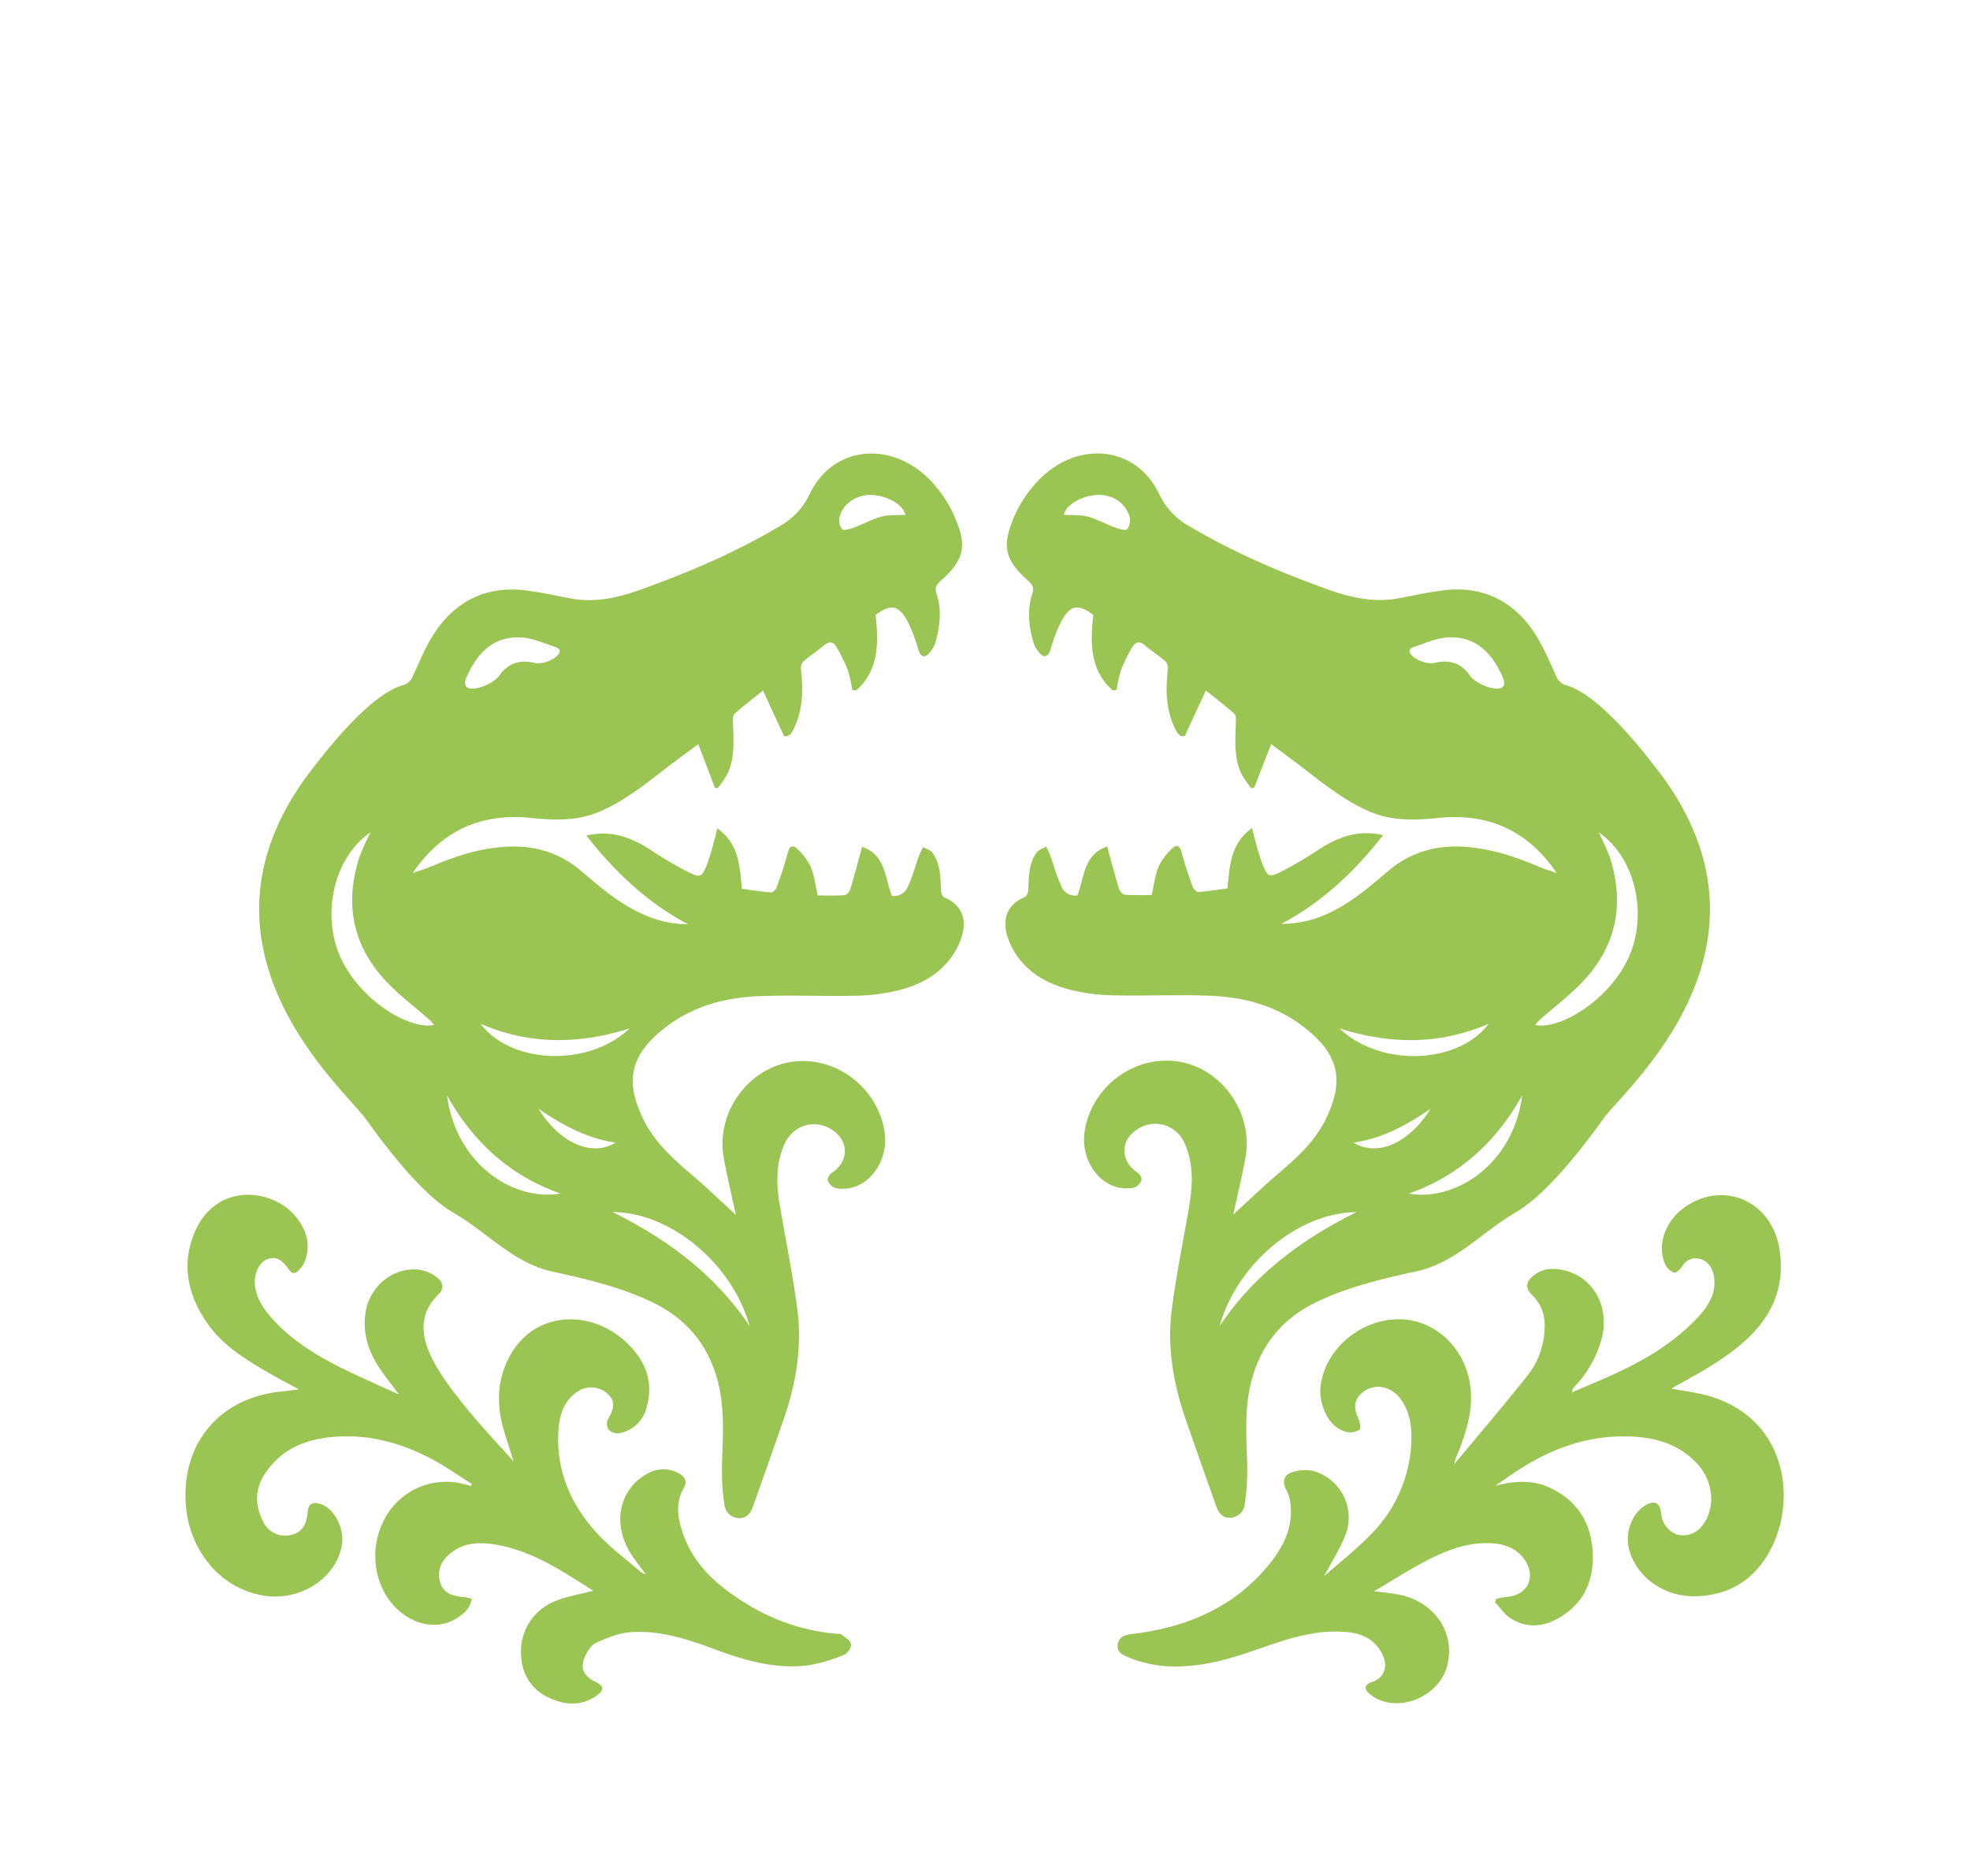 <svg id="Layer_1" data-name="Layer 1" xmlns="http://www.w3.org/2000/svg" viewBox="0 0 595.28 566.93"><defs><style>.cls-1{fill:#9ac552;}</style></defs><path class="cls-1" d="M95.12,231.4c.23-.11,15.35-21,26.44-24.27a4.51,4.51,0,0,0,3.17-2.77c2.94-6.45,5.57-13.1,10.72-18.25,6.42-6.43,14.29-8.76,23.15-7.71,4.65.55,9.25,1.6,13.87,2.46,7.34,1.37,14.31-.23,21.14-2.67,14.54-5.22,28.72-11.27,42-19.18a21.81,21.81,0,0,0,9-9.57c6.58-14.07,23.18-16.39,35.07-5.68a37.19,37.19,0,0,1,9.72,14.75c2.78,7.29,1.17,11.37-5,16.89-1.47,1.32-2,2.22-1.39,4.11,1.63,4.9,1,9.83-.36,14.68a9,9,0,0,1-1.86,3.17c-1.27,1.49-2.44,1.28-3.13-.61-.42-1.17-.7-2.38-1.15-3.54a43.9,43.9,0,0,0-2.25-5.38c-2.74-5-5-5.41-9.68-2,.9,8.44,1.07,16.67-5.87,22.82l-1.18-.11a38.74,38.74,0,0,0-1.33-6,45.19,45.19,0,0,0-3.62-7.27c-.74-1.2-2-1.54-3.4-.39-2.11,1.76-4.43,3.28-6.5,5.08a3.22,3.22,0,0,0-.64,2.46c.67,5.9.62,11.71-1.93,17.24-.71,1.53-1.4,3.17-3.19,2.81-2.15-4.65-4.16-9-6.36-13.78-3.21,2.58-6,4.72-8.64,7.05-.49.43-.46,1.61-.44,2.44.14,5.33.69,10.71-1.68,15.73a31.34,31.34,0,0,1-3,4.35L216,238l-5-13.12c-3.44,2.56-6.48,4.77-9.46,7.06-6.48,5-12.81,10.14-20.44,13.38-6.65,2.82-13.55,2.61-20.47,1.88-15.22-1.61-27.2,3.79-35.93,16.66,1.93-.69,3.91-1.29,5.8-2.09,7.05-3,14.18-5.34,22-5.85,8.83-.59,16.47,1.64,23.17,7.35,5.62,4.77,11.19,9.63,18,12.73a32.77,32.77,0,0,0,14.26,3.32c-12.36-6.52-22.15-15.85-30.75-26.8,7.19-1.73,13.33.42,19.19,4.18a119.2,119.2,0,0,0,11.9,7c3.35,1.64,3.82,1.3,5.27-2.23a70.85,70.85,0,0,0,2.27-7.34c.32-1.07.54-2.16.94-3.78,6.6,4.72,6.78,11.44,7.43,18.25,2.9.39,5.85.88,8.82,1.1.54,0,1.46-.91,1.7-1.57,1.25-3.5,2.48-7,3.4-10.61.47-1.83,1.52-2.17,2.55-1.19a17.76,17.76,0,0,1,4.28,5.52c1.12,2.63,1.44,5.6,2.18,8.76,2.59,0,5.33.11,8-.09.66,0,1.59-1,1.81-1.75,1.26-4.14,2.34-8.33,3.57-12.83,7.15,2.39,6.88,9.32,9,14.79a4.45,4.45,0,0,0,4.88-2.87c1.37-2.93,2.2-6.11,3.31-9.17.34-.93.83-1.81,1.26-2.71.95.57,2.21.92,2.82,1.74,2.53,3.41,2.38,7.49,2.6,11.48,0,.69.44,1.75.95,2,6.79,2.87,6.95,8.68,4.36,14.3-3.53,7.65-10.21,11.71-18,13.73a57.58,57.58,0,0,1-12.88,1.69c-9.87.23-19.76-.27-29.62.14-10.26.43-20,3.07-28.28,9.57-10.9,8.5-12.29,16.77-5.7,29.16a40.94,40.94,0,0,0,7,9c3.21,3.31,6.88,6.17,10.31,9.27s6.77,6.24,9.87,9.1c-1.19-5.52-2.6-11.31-3.66-17.16-2.46-13.51,7.08-27,20.34-29.07,13.43-2.06,26.44,7.83,28.29,21.49,1,7.44-3.42,14.86-10,16.51a11.47,11.47,0,0,1-5,.1,3.88,3.88,0,0,1-2.23-2.32c-.2-.56.61-1.84,1.29-2.29,5.33-3.54,5.16-10-.41-13.26-5.26-3.05-11.47-1-14,4.71-2.61,5.91-2.4,12.11-1.36,18.32,1.79,10.67,4,21.28,5.36,32,1.38,11.16-.5,22.12-4.19,32.74q-4.5,12.94-9.08,25.86c-.73,2.06-1.75,4.06-4.38,4a4.55,4.55,0,0,1-4.46-4.24,71.51,71.51,0,0,1-.72-11.6c.29-9.49,1.06-19-2.07-28.24-3.32-9.86-9.77-16.74-19-21.17-9.59-4.6-19.85-7-30.16-9.25-11.88-2.62-19.34-11.65-30-17.85-8.12-4.73-17.8-16.18-26.76-28.78C101.59,326.83,53.33,284,95.12,231.4Zm55.81-27.29c2.58-3.75,6.28-4.8,10.55-3.78,3.87.92,10.4-3.47,6.37-4.78-3.35-1.08-6.7-2.66-10.13-2.89-8.6-.57-13.55,4.75-16.75,12C138.25,210.82,148.57,207.54,150.93,204.11ZM131.19,309.75c-.65-.71-1-1.17-1.4-1.54-4.32-3.81-9-7.31-12.93-11.46-10.3-10.81-12.81-23.56-8.27-37.69a73.9,73.9,0,0,1,3.4-7.54c-11.49,7.9-14.77,25.27-9.12,37.75C108.83,302.42,123.83,311.32,131.19,309.75Zm95.33,91c-5.27-18.91-23.89-34.37-41.38-34.45C201.94,374.65,216.21,385.36,226.52,400.77Zm-91.44-69.71c2.76,21.18,20.52,32.1,34.25,29.66C154.33,355.37,143.19,345.49,135.08,331.06Zm10.11-21.67c9.33,12.35,32.75,13.16,45.07,1.42C174.91,315.62,160.17,315.84,145.19,309.39ZM273.63,155.57a10.8,10.8,0,0,0-.91-1.84c-2.66-3.22-8.62-5-12.59-3.76-3.13,1-5.52,3-6.41,6.16a4.54,4.54,0,0,0,.72,3.8c.57.53,2.48-.09,3.68-.53,2.77-1,5.39-2.5,8.22-3.27C268.51,155.54,270.89,155.75,273.63,155.57ZM162.74,335.09c6.43,10.38,16.08,14.65,23.26,10.22C177.19,344,169.82,339.93,162.74,335.09Z"/><path class="cls-1" d="M484.89,337.54c-9,12.6-18.65,24-26.76,28.78-10.64,6.2-18.1,15.23-30,17.85-10.32,2.27-20.58,4.65-30.17,9.25-9.25,4.43-15.69,11.31-19,21.17-3.13,9.28-2.36,18.75-2.08,28.24a70.4,70.4,0,0,1-.72,11.6,4.54,4.54,0,0,1-4.46,4.24c-2.62.1-3.65-1.9-4.38-4q-4.59-12.91-9.08-25.86c-3.69-10.62-5.57-21.58-4.19-32.74,1.33-10.73,3.58-21.34,5.36-32,1-6.21,1.25-12.41-1.36-18.32a9.64,9.64,0,0,0-14-4.71c-5.57,3.23-5.73,9.72-.41,13.26.69.45,1.49,1.73,1.29,2.29a3.85,3.85,0,0,1-2.23,2.32,11.47,11.47,0,0,1-5-.1c-6.59-1.65-11-9.07-10-16.51,1.85-13.66,14.87-23.55,28.3-21.49,13.25,2,22.79,15.56,20.34,29.07-1.06,5.85-2.48,11.64-3.67,17.16,3.1-2.86,6.46-6,9.88-9.1s7.09-6,10.31-9.27a40.59,40.59,0,0,0,7-9c6.59-12.39,5.2-20.66-5.7-29.16-8.31-6.5-18-9.14-28.28-9.57-9.85-.41-19.75.09-29.62-.14a57.42,57.42,0,0,1-12.87-1.69c-7.84-2-14.52-6.08-18.05-13.73-2.59-5.62-2.42-11.43,4.36-14.3.52-.21.92-1.27,1-2,.21-4,.06-8.07,2.59-11.48.62-.82,1.87-1.17,2.83-1.74.42.9.91,1.78,1.25,2.71,1.11,3.06,1.94,6.24,3.31,9.17a4.45,4.45,0,0,0,4.88,2.87c2.14-5.47,1.86-12.4,9-14.79,1.23,4.5,2.32,8.69,3.58,12.83.22.73,1.14,1.71,1.8,1.75,2.72.2,5.47.09,8.05.09.74-3.16,1.06-6.13,2.18-8.76a17.91,17.91,0,0,1,4.28-5.52c1-1,2.08-.64,2.55,1.19.92,3.59,2.16,7.11,3.4,10.61.24.66,1.16,1.61,1.7,1.57,3-.22,5.93-.71,8.82-1.1.66-6.81.83-13.53,7.43-18.25.4,1.62.63,2.71.94,3.78a73.36,73.36,0,0,0,2.27,7.34c1.46,3.53,1.92,3.87,5.28,2.23a120.19,120.19,0,0,0,11.89-7c5.86-3.76,12-5.91,19.19-4.18-8.59,11-18.39,20.28-30.75,26.8A32.77,32.77,0,0,0,401.43,276c6.8-3.1,12.38-8,18-12.73,6.7-5.71,14.35-7.94,23.17-7.35,7.79.51,14.93,2.84,22,5.85,1.89.8,3.87,1.4,5.8,2.09-8.72-12.87-20.71-18.27-35.93-16.66-6.91.73-13.82.94-20.47-1.88-7.63-3.24-14-8.41-20.44-13.38-3-2.29-6-4.5-9.46-7.06L379,238l-.87.24a31.34,31.34,0,0,1-3-4.35c-2.37-5-1.82-10.4-1.68-15.73,0-.83.05-2-.44-2.44-2.63-2.33-5.42-4.47-8.64-7.05l-6.36,13.78c-1.79.36-2.48-1.28-3.19-2.81-2.55-5.53-2.6-11.34-1.93-17.24a3.22,3.22,0,0,0-.64-2.46c-2.07-1.8-4.39-3.32-6.5-5.08-1.39-1.15-2.66-.81-3.39.39a44.43,44.43,0,0,0-3.63,7.27,38.74,38.74,0,0,0-1.33,6l-1.18.11c-6.94-6.15-6.77-14.38-5.86-22.82-4.68-3.44-6.95-3-9.68,2a44,44,0,0,0-2.26,5.38c-.44,1.16-.73,2.37-1.15,3.54-.69,1.89-1.86,2.1-3.13.61a8.93,8.93,0,0,1-1.85-3.17c-1.39-4.85-2-9.78-.37-14.68.63-1.89.08-2.79-1.39-4.11-6.14-5.52-7.74-9.6-5-16.89a37.11,37.11,0,0,1,9.73-14.75c11.88-10.71,28.49-8.39,35.06,5.68a21.81,21.81,0,0,0,9,9.57c13.32,7.91,27.5,14,42.05,19.18,6.82,2.44,13.8,4,21.13,2.67,4.62-.86,9.22-1.91,13.88-2.46,8.85-1.05,16.72,1.28,23.14,7.71,5.15,5.15,7.78,11.8,10.72,18.25a4.53,4.53,0,0,0,3.17,2.77c11.09,3.3,26.21,24.16,26.44,24.27C541.71,284,493.45,326.83,484.89,337.54Zm-30.82-132.9c-3.19-7.23-8.14-12.55-16.75-12-3.43.23-6.78,1.81-10.13,2.89-4,1.31,2.51,5.7,6.38,4.78,4.26-1,8,0,10.54,3.78C446.47,207.54,456.79,210.82,454.07,204.64Zm38.1,84.63c5.65-12.48,2.38-29.85-9.12-37.75a73.9,73.9,0,0,1,3.4,7.54c4.54,14.13,2,26.88-8.27,37.69-4,4.15-8.6,7.65-12.93,11.46-.41.37-.75.83-1.4,1.54C471.21,311.32,486.21,302.42,492.17,289.27ZM409.9,366.32c-17.49.08-36.1,15.54-41.37,34.45C378.83,385.36,393.1,374.65,409.9,366.32Zm15.81-5.6c13.73,2.44,31.49-8.48,34.26-29.66C451.85,345.49,440.71,355.37,425.71,360.72Zm-20.93-49.91c12.33,11.74,35.74,10.93,45.07-1.42C434.88,315.84,420.14,315.62,404.78,310.81ZM328.7,156.13c2.83.77,5.45,2.26,8.23,3.27,1.19.44,3.1,1.06,3.67.53a4.51,4.51,0,0,0,.72-3.8,9,9,0,0,0-6.4-6.16c-4-1.26-9.94.54-12.59,3.76a10.73,10.73,0,0,0-.92,1.84C324.15,155.75,326.54,155.54,328.7,156.13ZM409,345.31c7.19,4.43,16.83.16,23.27-10.22C425.22,339.93,417.85,344,409,345.31Z"/><path class="cls-1" d="M120.54,421.45c-2.43-3.34-4.62-6-6.42-8.86-3.07-4.95-4.64-10.31-3.61-16.24,1.41-8.09,8.81-13.8,16.73-12.54a11.8,11.8,0,0,1,5.12,2.5,3,3,0,0,1,.28,4.71c-6.36,6.09-5.37,13.12-1.93,19.8,2.68,5.23,6.42,10,10.14,14.6,4.51,5.58,9.49,10.78,14.33,16.22-1-3.31-2.15-6.58-3.08-9.9-2.06-7.35-1.89-14.59,1.7-21.48,7.31-14.05,24.08-14.63,34.71-5.26,6.23,5.5,9.33,12.27,6.77,20.72a10.36,10.36,0,0,1-8.28,7.42,3.9,3.9,0,0,1-3.16-1.16,3.35,3.35,0,0,1-.13-3.06c2.07-3.64,2.17-5.38,0-7.61a7.4,7.4,0,0,0-8.82-1c-4.68,2.89-5.94,7.63-6.18,12.6-.59,12,4,22.26,12.1,30.87,3.86,4.13,8.49,7.54,12.78,11.25a9.21,9.21,0,0,0,1.54.78c-1.82-2.54-3.44-4.51-4.75-6.67-4.91-8.05-3.56-17.43,3.24-22.51,3.4-2.55,7.14-3.53,11.21-1.55,1.94.94,3,2.46,1.84,4.51-2.73,4.71-1.86,9.4-.2,14.11,3.38,9.62,10.65,15.76,18.95,20.89a61.87,61.87,0,0,0,27,9.13c.62.06,1.4-.08,1.82.24,1.12.84,2.66,1.75,2.91,2.88.2.92-1,2.81-2,3.2a47.44,47.44,0,0,1-10.59,3.18c-10.24,1.41-19.83-1.52-29.31-5.05-8-3-16.23-5.55-24.89-4.89-3.48.27-7,1.73-10.23,3.18-1.42.63-2.55,2.44-3.29,4-1.67,3.47-.52,6.11,3,7.77,2.72,1.27,2.85,2.53.34,4.27-4.58,3.18-9.45,2.82-14.19.61a14,14,0,0,1-8.48-12.31,16.32,16.32,0,0,1,10.61-17.06c3.54-1.4,7.39-2,11.15-3-9.48-6-18.9-12.48-30.58-14.11-4.51-.63-8.9-.23-12.62,2.82-2.69,2.2-4,5-3.14,8.48.78,3.06,3,4.38,7.17,4.72.76.07,1.51.29,2.47.48-.56,3.17-2.67,4.79-4.94,6.14-4.91,2.9-11.15,2.15-16.2-1.78-8-6.2-10.36-18.23-5.55-27.82a21.08,21.08,0,0,1,24.91-11l1.49.4.35-.59c-3.95-2.47-7.78-5.18-11.87-7.38-10-5.38-20.64-8.1-32.06-6.64-7.74,1-14.29,4.24-18.66,10.94C77,450,77,454.93,79.5,459.8a7.29,7.29,0,0,0,8.68,4c2.9-.65,4.47-2.88,4.79-6.81.21-2.47,1.31-3.21,3.75-2.5,4.3,1.25,7.54,7.55,6.54,12.72-1.93,9.93-12.48,16.57-23.09,15.07-13.89-2-23-14.12-24-27.39-1.46-18.67,10.27-32.58,28.92-34.37,1.59-.15,3.17-.39,5.2-.65-3.14-1.71-6-3.18-8.77-4.79-7-4.06-14-8.24-18.78-15.05-5.94-8.45-8-17.7-4-27.43,6.51-15.57,23.83-13.56,30.87-4.63,3.15,4,4.38,8.5,2.4,13.45A7.85,7.85,0,0,1,90.14,384c-1,1-2,1-2.85-.33-2.16-3.16-4-4-6.38-3.19S76.73,384.65,77,388c.35,4.32,2.66,7.67,5.45,10.72,5.72,6.26,12.79,10.7,20.28,14.47C108.39,416,114.23,418.53,120.54,421.45Z"/><path class="cls-1" d="M451.85,449c5.51-1.41,10.94-1.89,16.2.49,8.54,3.85,12.87,10.77,13.24,19.94.35,8.63-3,15.66-10.88,19.87-4.66,2.5-9.63,2.67-14.16-.38-1.78-1.2-3-3.16-4.53-4.77l.5-1a31,31,0,0,1,3.17-.57c6.13-.44,8.85-5.91,5.44-11-2.18-3.28-5.4-4.76-9.2-5.12-7.17-.67-13.71,1.69-19.9,4.83-5.59,2.84-10.87,6.29-16.58,9.64a75,75,0,0,1,8.76,1.22c10.29,2.71,15.92,11.91,13.33,21.44s-15.2,14.31-22.77,8.81c-2.39-1.74-2.43-3.21.2-4.12,3.79-1.3,5.13-5,2.44-9.42-2.44-4-6.42-5.38-10.86-5.71-9.2-.67-17.68,2.29-26.15,5.25-7.22,2.52-14.49,4.75-22.2,5.13a37.33,37.33,0,0,1-16.45-2.47c-1.86-.77-4.15-1.56-3.69-4.18s2.69-2.88,4.92-3.15c16.75-2.09,31.28-8.5,41.81-22.22,4-5.26,6.49-11.21,5.3-18.09a12.06,12.06,0,0,0-1.16-3.22c-1.22-2.39-.75-4.45,1.81-5.25a12,12,0,0,1,6.19-.46A14.61,14.61,0,0,1,406.86,463c-1.54,4.57-4.35,8.7-6.73,13.32,4.71-4.17,9.66-8,14-12.5a41.83,41.83,0,0,0,12.27-26.78c.34-4.95-.05-9.78-3-14-2.77-4-7.62-5.09-11.17-2.61-2.89,2-3.42,4.72-1.89,7.93.53,1.12,1,3.3.43,3.72a5.2,5.2,0,0,1-4,.63c-6-1.54-8.41-9.3-7.68-14.28,1.65-11.26,12.65-20.1,24.29-19.72,10.92.35,19.86,9.39,21,21,.68,7.06-1.45,13.49-4,19.86a10.21,10.21,0,0,0-.9,2.83c1.38-1.64,2.77-3.26,4.13-4.91,6-7.18,12-14.27,17.8-21.6a24,24,0,0,0,5.34-15.31,12.29,12.29,0,0,0-3.68-9.1c-2.23-2.19-2.09-4,.35-6,2.82-2.32,6.14-2.31,9.38-1.53,8.63,2.08,13.43,10.69,11.33,20a33.6,33.6,0,0,1-8.43,15.2,2.29,2.29,0,0,0-.69,1.64c4.58-2,9.22-3.88,13.75-6,9.15-4.28,17.68-9.49,24.57-17,2.95-3.23,5.16-6.81,4.66-11.46-.31-3-2-5.34-4.28-5.86a4.58,4.58,0,0,0-5.29,2.08c-.6.91-1.89,2.22-2.53,2.06a4.8,4.8,0,0,1-2.7-2.49c-2.67-5.95.09-13.42,6.29-17.57,11.77-7.86,26-1.33,28.22,13,1.68,10.59-1.73,19.4-9.38,26.71-6.43,6.14-14.19,10.31-21.88,14.58-.44.24-.86.5-1.39.81,4.14.81,8.18,1.23,12,2.42,22.48,7,25.64,30.11,18.61,44.92-4.67,9.85-12.67,15.38-23.87,15.41-9.67,0-18-6.48-19.73-15.13-.89-4.51,1.29-10,4.87-12.16,3-1.88,4.68-1.11,5.05,2.34a7.28,7.28,0,0,0,4.67,6.25,7.17,7.17,0,0,0,7.79-2.72c4-5.08,3.38-13.28-1.55-18.6-6-6.48-13.89-8.3-22.29-8.3-13,0-24.38,4.84-34.82,12.22Z"/></svg>